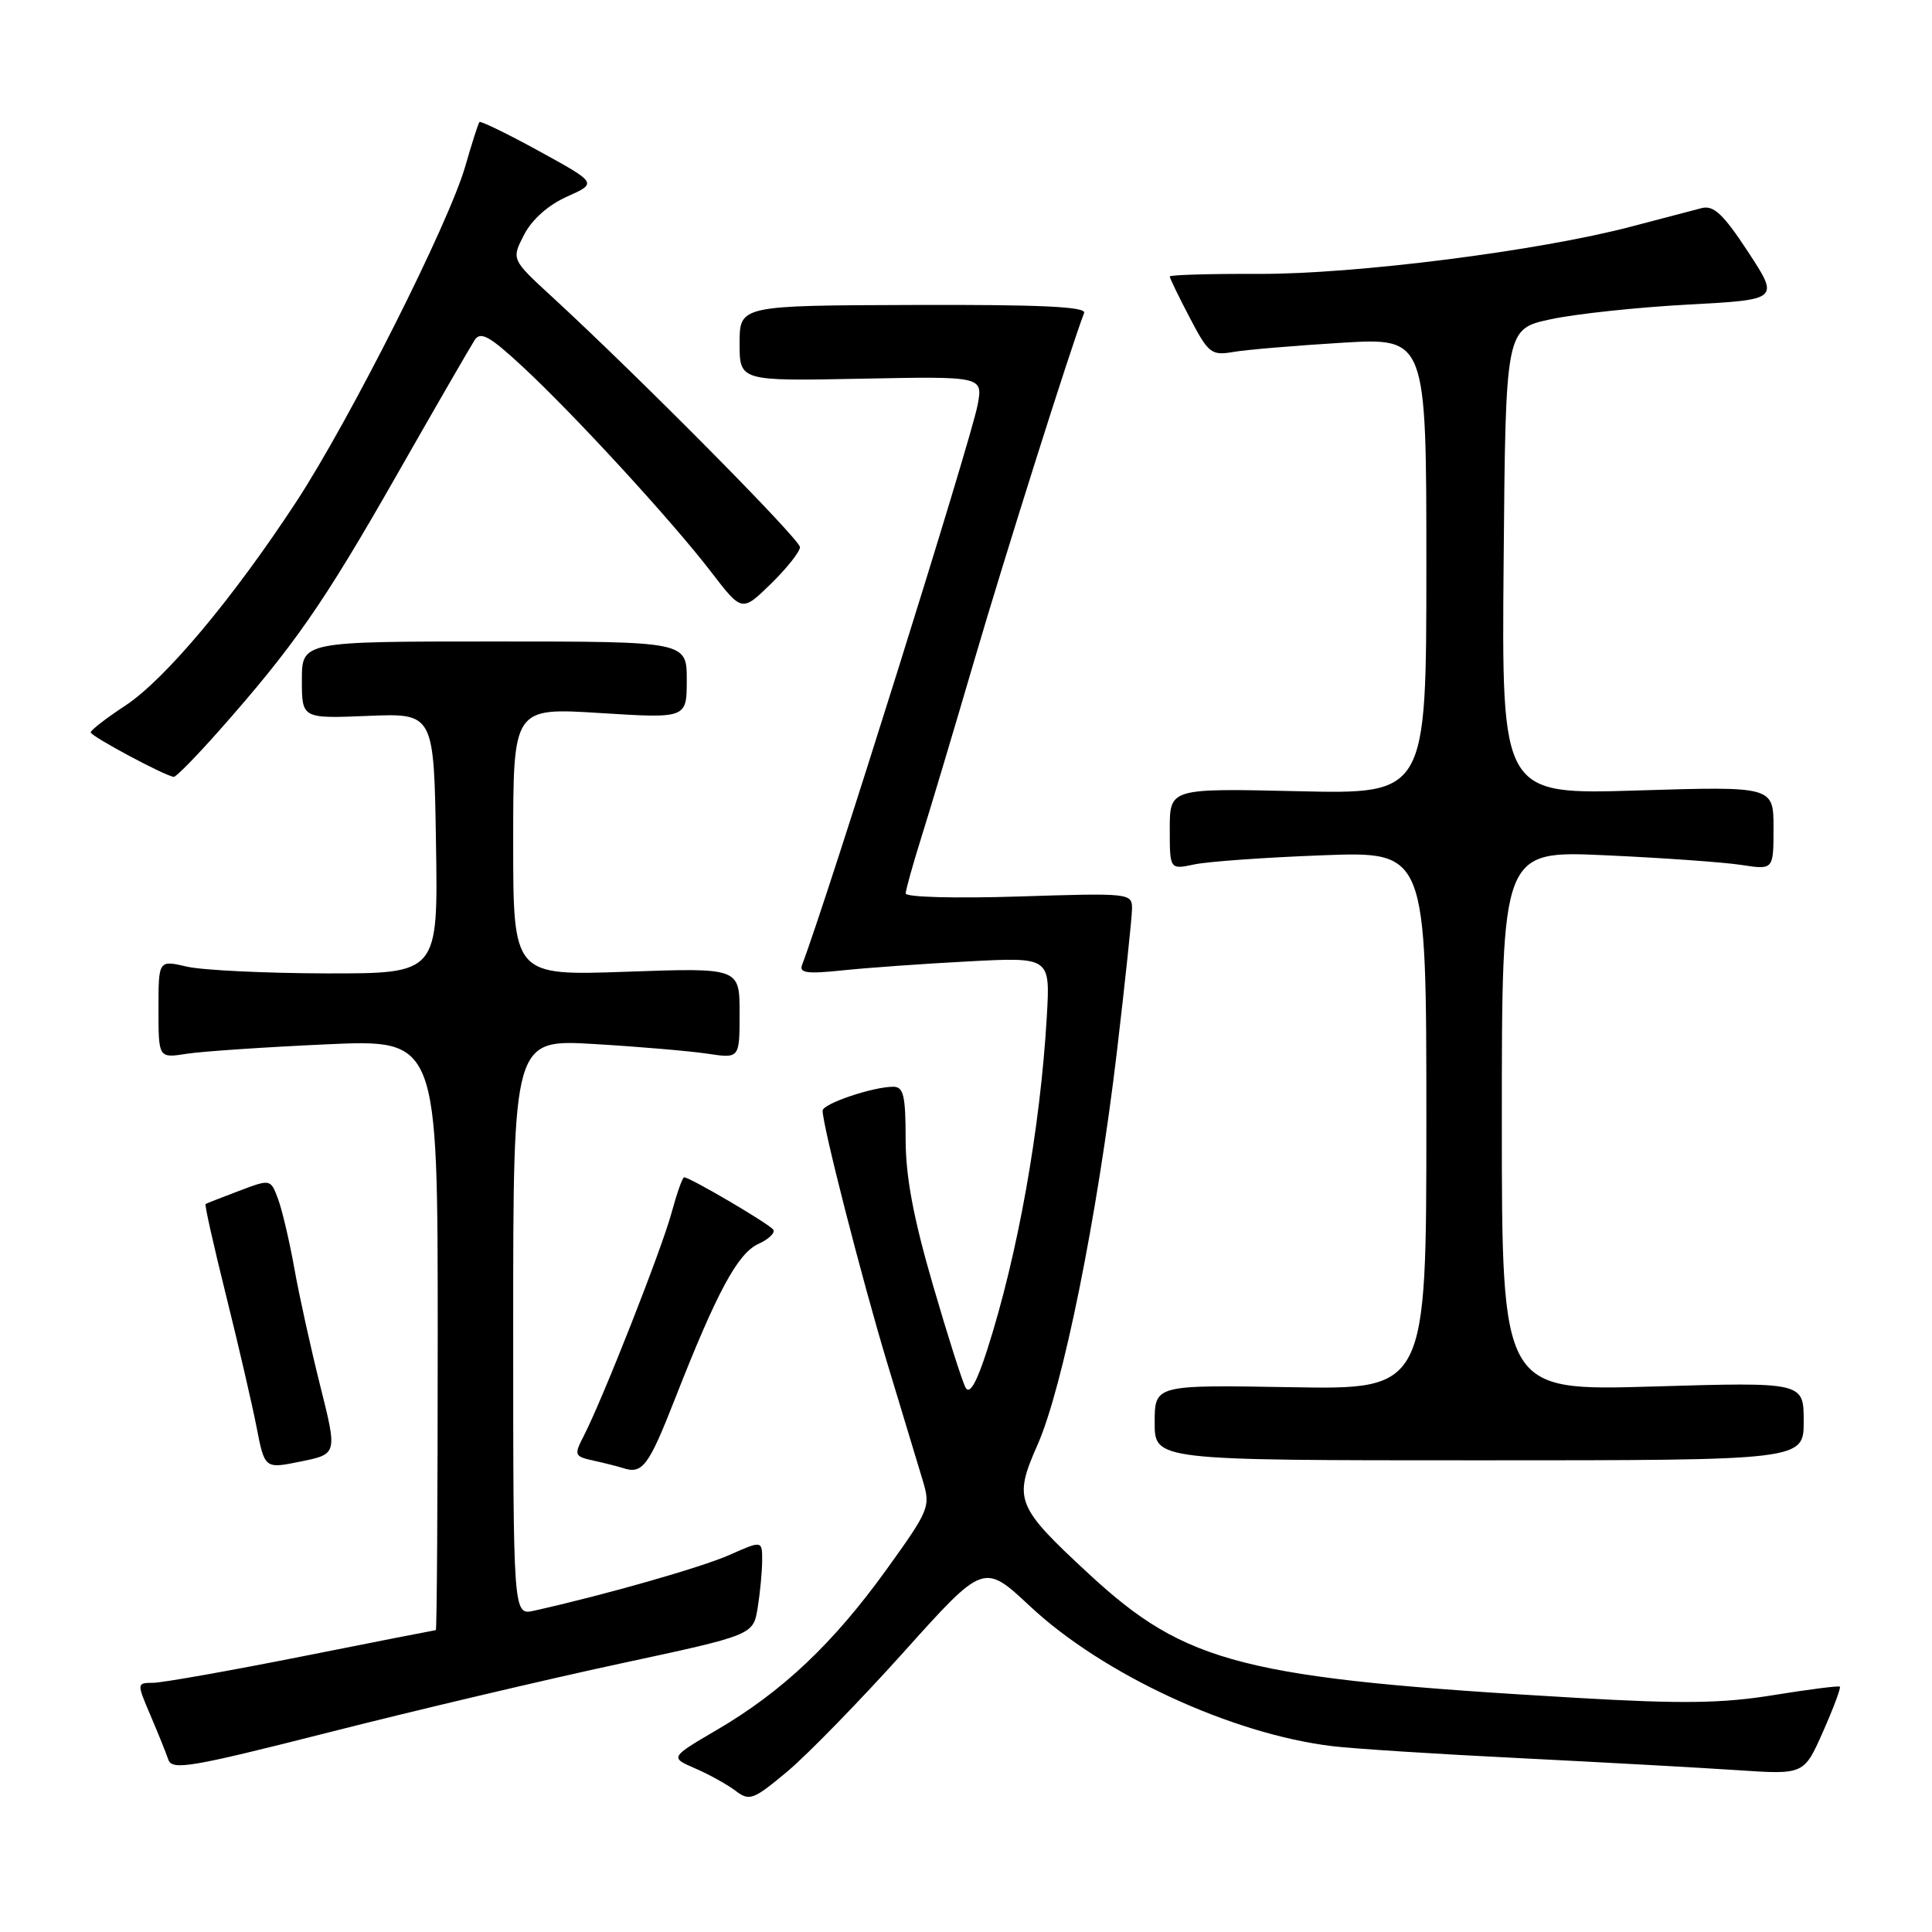 <?xml version="1.0" encoding="UTF-8" standalone="no"?>
<!DOCTYPE svg PUBLIC "-//W3C//DTD SVG 1.1//EN" "http://www.w3.org/Graphics/SVG/1.1/DTD/svg11.dtd" >
<svg xmlns="http://www.w3.org/2000/svg" xmlns:xlink="http://www.w3.org/1999/xlink" version="1.1" viewBox="0 0 256 256">
 <g >
 <path fill="currentColor"
d=" M 119.79 218.86 C 130.35 207.10 130.35 207.10 136.49 212.84 C 146.13 221.86 163.16 229.75 176.50 231.37 C 179.25 231.71 190.50 232.43 201.50 232.97 C 212.50 233.52 225.45 234.24 230.27 234.56 C 239.04 235.15 239.04 235.15 241.56 229.45 C 242.95 226.32 243.95 223.63 243.79 223.49 C 243.63 223.35 239.68 223.85 235.00 224.61 C 228.23 225.71 222.94 225.79 209.00 224.98 C 164.76 222.42 157.19 220.50 144.29 208.56 C 134.60 199.59 134.26 198.73 137.48 191.44 C 140.83 183.88 145.39 161.27 147.98 139.49 C 149.08 130.15 149.99 121.56 150.00 120.40 C 150.00 118.35 149.72 118.32 135.00 118.79 C 126.59 119.06 120.01 118.88 120.01 118.39 C 120.02 117.90 120.95 114.58 122.07 111.00 C 123.20 107.42 126.36 96.85 129.10 87.50 C 133.18 73.57 141.83 46.21 143.65 41.47 C 143.97 40.64 137.90 40.35 121.04 40.41 C 98.00 40.48 98.00 40.48 98.00 45.49 C 98.00 50.50 98.00 50.50 114.12 50.18 C 130.25 49.86 130.25 49.86 129.54 53.66 C 128.65 58.39 109.65 119.01 106.28 127.85 C 105.87 128.93 106.94 129.07 111.63 128.58 C 114.86 128.24 122.37 127.70 128.33 127.39 C 139.16 126.82 139.16 126.82 138.71 134.66 C 137.85 149.55 134.85 166.31 130.80 178.89 C 129.41 183.21 128.49 184.83 127.95 183.88 C 127.52 183.11 125.55 176.92 123.58 170.14 C 121.01 161.29 120.00 155.87 120.00 150.91 C 120.00 145.18 119.72 144.00 118.37 144.00 C 115.67 144.00 109.00 146.25 109.00 147.17 C 109.00 149.16 114.19 169.43 117.53 180.50 C 119.52 187.10 121.65 194.14 122.26 196.14 C 123.32 199.67 123.18 200.03 117.43 208.02 C 110.43 217.73 103.69 224.12 95.04 229.19 C 88.76 232.87 88.76 232.87 92.13 234.33 C 93.98 235.13 96.39 236.47 97.48 237.30 C 99.31 238.69 99.82 238.50 104.34 234.72 C 107.02 232.47 113.98 225.33 119.79 218.86 Z  M 82.15 220.44 C 99.80 216.65 99.80 216.65 100.39 213.08 C 100.71 211.11 100.98 208.29 100.99 206.81 C 101.00 204.11 101.00 204.11 96.63 206.05 C 92.89 207.70 80.13 211.34 70.75 213.43 C 68.00 214.04 68.00 214.04 68.00 175.87 C 68.00 137.70 68.00 137.70 78.75 138.34 C 84.66 138.69 91.41 139.27 93.75 139.62 C 98.00 140.26 98.00 140.26 98.00 134.25 C 98.00 128.23 98.00 128.23 83.00 128.76 C 68.00 129.29 68.00 129.29 68.00 111.53 C 68.00 93.76 68.00 93.76 79.50 94.48 C 91.00 95.20 91.00 95.20 91.00 90.10 C 91.00 85.00 91.00 85.00 65.50 85.00 C 40.00 85.00 40.00 85.00 40.00 90.11 C 40.00 95.22 40.00 95.22 48.75 94.86 C 57.50 94.50 57.50 94.50 57.77 111.75 C 58.05 129.00 58.05 129.00 43.27 128.98 C 35.15 128.96 26.81 128.56 24.75 128.08 C 21.00 127.21 21.00 127.21 21.00 133.71 C 21.00 140.22 21.00 140.22 24.75 139.63 C 26.81 139.31 35.14 138.75 43.25 138.38 C 58.00 137.71 58.00 137.71 58.00 176.85 C 58.00 198.38 57.89 216.00 57.75 216.00 C 57.61 216.01 49.62 217.57 40.00 219.49 C 30.38 221.40 21.51 222.97 20.31 222.98 C 18.11 223.00 18.11 223.00 19.92 227.25 C 20.92 229.59 21.99 232.24 22.30 233.15 C 22.80 234.62 25.21 234.21 43.68 229.52 C 55.13 226.61 72.44 222.53 82.15 220.44 Z  M 42.42 183.58 C 41.17 178.59 39.62 171.57 38.99 168.00 C 38.35 164.43 37.38 160.31 36.84 158.86 C 35.85 156.22 35.85 156.22 31.67 157.80 C 29.38 158.67 27.38 159.45 27.24 159.54 C 27.09 159.62 28.31 165.05 29.94 171.60 C 31.57 178.14 33.39 186.01 33.99 189.07 C 35.07 194.64 35.07 194.64 39.88 193.65 C 44.70 192.67 44.70 192.67 42.42 183.58 Z  M 89.48 185.25 C 95.00 171.17 97.75 166.07 100.50 164.82 C 101.84 164.21 102.73 163.37 102.47 162.95 C 102.02 162.22 91.43 156.00 90.65 156.00 C 90.43 156.00 89.68 158.14 88.97 160.75 C 87.65 165.60 79.90 185.29 77.37 190.23 C 76.03 192.84 76.08 192.98 78.74 193.56 C 80.26 193.90 81.95 194.33 82.50 194.51 C 85.13 195.39 85.92 194.34 89.48 185.25 Z  M 239.00 188.32 C 239.00 183.13 239.00 183.13 219.00 183.72 C 199.00 184.31 199.00 184.31 199.00 148.51 C 199.00 112.70 199.00 112.70 212.75 113.33 C 220.31 113.67 228.41 114.25 230.75 114.61 C 235.00 115.26 235.00 115.26 235.00 109.73 C 235.00 104.19 235.00 104.19 216.99 104.74 C 198.97 105.30 198.97 105.30 199.24 74.44 C 199.50 43.58 199.50 43.58 205.50 42.30 C 208.80 41.59 216.96 40.72 223.64 40.36 C 235.78 39.71 235.78 39.71 231.64 33.39 C 228.36 28.39 227.08 27.18 225.50 27.57 C 224.40 27.85 220.20 28.95 216.16 30.02 C 203.98 33.24 179.54 36.35 166.75 36.29 C 160.29 36.27 155.00 36.42 155.00 36.64 C 155.00 36.86 156.19 39.32 157.65 42.10 C 160.12 46.83 160.51 47.13 163.40 46.64 C 165.10 46.34 171.56 45.80 177.75 45.42 C 189.00 44.74 189.00 44.74 189.00 74.99 C 189.00 105.23 189.00 105.23 172.00 104.84 C 155.00 104.45 155.00 104.45 155.00 109.84 C 155.00 115.23 155.00 115.23 158.25 114.54 C 160.04 114.16 167.69 113.61 175.25 113.33 C 189.00 112.81 189.00 112.81 189.00 148.47 C 189.00 184.13 189.00 184.13 171.00 183.81 C 153.00 183.50 153.00 183.50 153.00 188.50 C 153.00 193.50 153.00 193.50 196.00 193.50 C 239.00 193.50 239.00 193.50 239.00 188.32 Z  M 29.03 96.82 C 38.95 85.60 42.81 80.06 52.43 63.19 C 57.66 54.01 62.38 45.85 62.90 45.05 C 63.68 43.87 64.87 44.53 69.18 48.52 C 76.02 54.85 89.02 69.00 94.24 75.80 C 98.31 81.10 98.31 81.10 102.16 77.35 C 104.27 75.28 106.00 73.10 106.00 72.50 C 106.00 71.47 84.73 49.99 73.13 39.31 C 67.76 34.37 67.76 34.37 69.44 31.11 C 70.49 29.08 72.65 27.16 75.14 26.05 C 79.14 24.26 79.14 24.26 71.48 20.05 C 67.27 17.74 63.69 16.00 63.53 16.17 C 63.37 16.35 62.53 18.98 61.66 22.00 C 59.49 29.58 46.38 55.60 39.25 66.50 C 30.85 79.32 21.88 90.02 16.60 93.50 C 14.09 95.15 12.03 96.74 12.02 97.04 C 12.00 97.54 21.82 102.80 23.03 102.94 C 23.32 102.97 26.02 100.22 29.03 96.82 Z "/>
</g>
</svg>